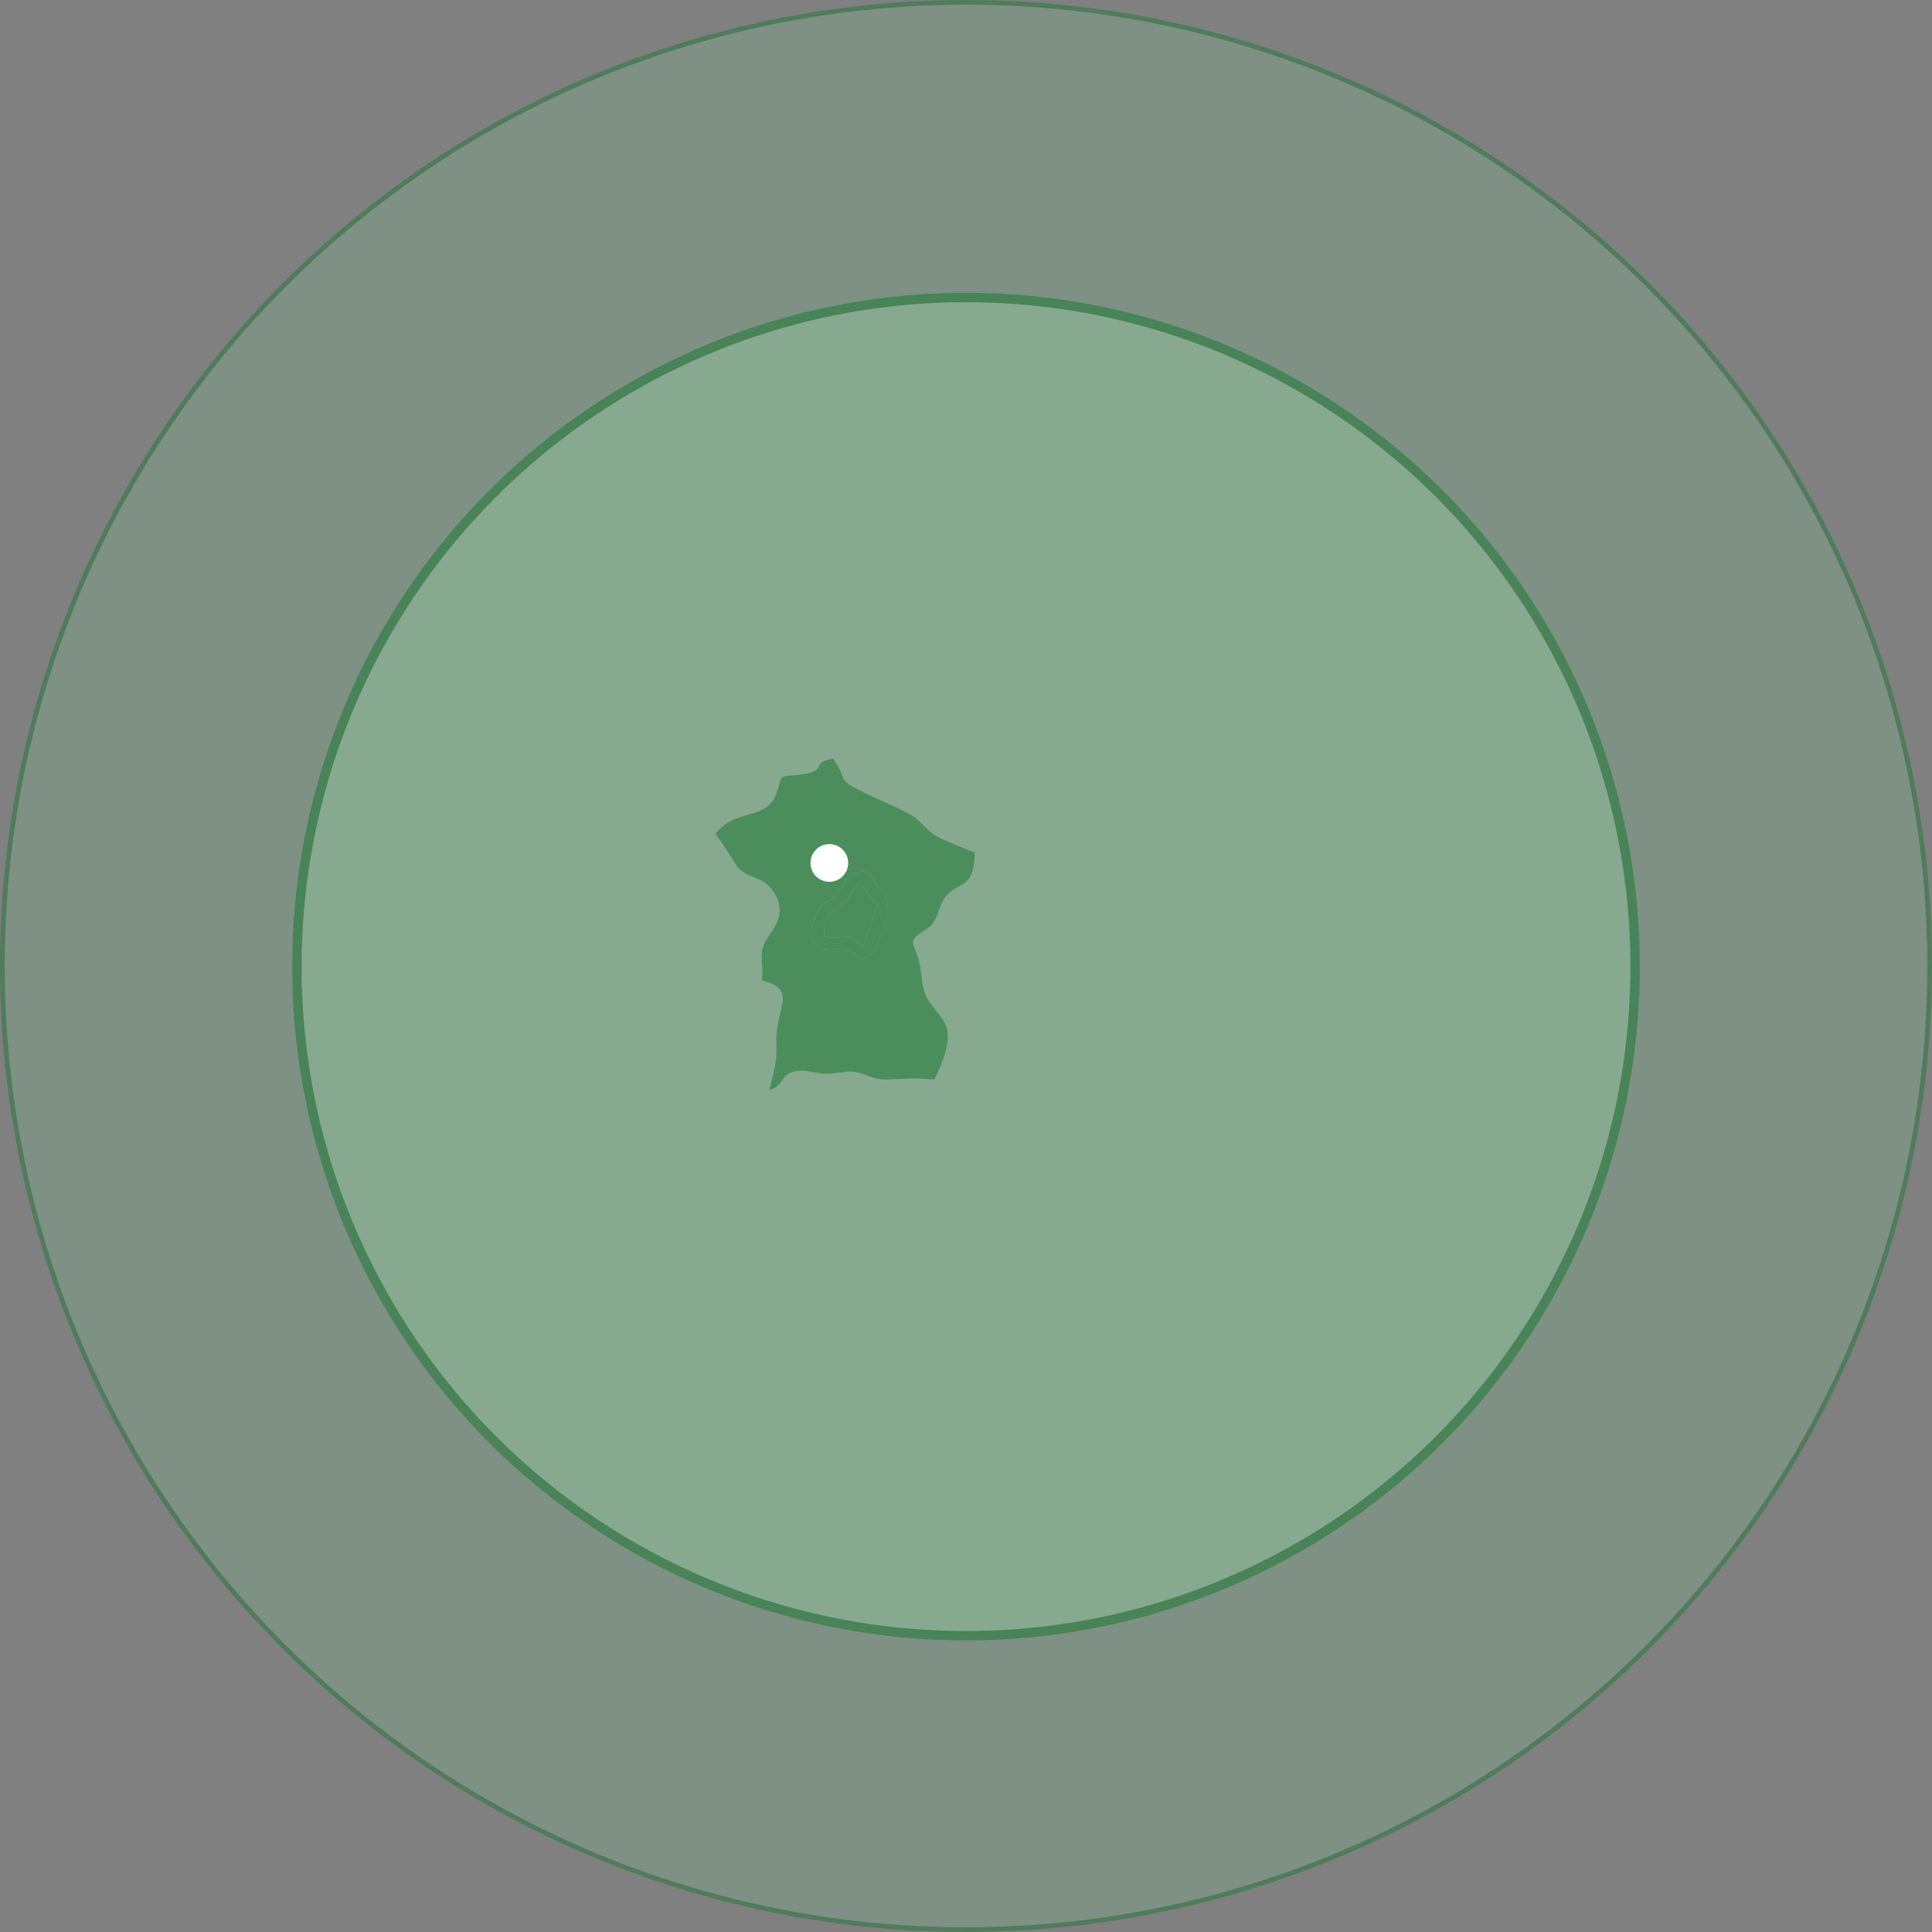 <svg width="410" height="410" fill="none" xmlns="http://www.w3.org/2000/svg"><rect width="100%" height="100%" fill="#808080" stroke="none"/><circle cx="205" cy="205" r="205" fill="#84C294" fill-opacity=".3"/><circle cx="205" cy="205" r="205" fill="#2A2F47" fill-opacity=".02"/><circle cx="205" cy="205" r="204.5" stroke="#0C5E20" stroke-opacity=".4"/><path fill-rule="evenodd" clip-rule="evenodd" d="M187.818 190.212c1.953 3.264-2.32 12.175-3.276 12.706-2.64 1.474-2.625-1.029-5.682-1.511-2.855-.453-5.172 1.297-6.277-2.074-.75-2.289.348-5.367 1.608-6.879 1.922-2.298 1.893-.133 4.432-4.339 1.339-2.22 2.346-3.191 5.403-3.307l3.783 5.403.009.001zm-35.995-13.279l.971 1.388c.087.111.244.299.339.424l3.415 5.29c2.236 2.522 5.167 1.756 7.462 5.021 2.361 3.353 1.64 6.072-.608 9.211-2.837 3.961-1.278 4.89-1.74 9.736 6.269 1.811 4.43 3.964 3.381 9.564-.541 2.895-.077 4.389-.348 7.142-.201 2.019-1.014 4.544-1.356 6.637 3.468-1.253 2.026-3.229 5.311-3.995 2.604-.604 4.521.836 8.105.432 4.915-.557 3.847-.718 8.328.839 3.164 1.101 5.621-.224 13.175.465 7.49-14.901-1.888-12.085-2.657-21.43-.514-6.208-2.396-6.612-1.662-8.399 1.577-1.769 2.635-1.678 3.95-3.257 1.428-1.718 1.34-3.766 2.617-5.503 2.742-3.726 6.249-1.365 6.333-9.556-1.599-.658-7.164-2.762-8.691-3.867-2.876-2.078-2.607-3.272-7.138-5.329-16.658-7.555-9.659-4.765-14.282-10.754-4.889.801-.814 2.664-6.77 3.373-5.825.697-3.318-.323-5.506 4.68-2.192 5.012-8.361 2.495-12.629 7.893v-.005z" fill="#0C5E20"/><path fill-rule="evenodd" clip-rule="evenodd" d="M174.933 198.641c-.141-3.431.507-4.312 2.956-5.988 3.614-2.477 1.648-2.607 4.422-5.21.73.616.312.228 1.13 1.151l2.786 3.586-2.954 8.613c-2.393-1.12-1.387-1.603-3.717-1.971-2.381-.379-1.081.878-4.623-.172v-.009zm9.1-13.832c-3.058.12-4.06 1.087-5.403 3.307-2.539 4.201-2.51 2.041-4.432 4.339-1.265 1.507-2.358 4.585-1.608 6.878 1.1 3.372 3.418 1.622 6.277 2.075 3.052.486 3.041 2.989 5.682 1.511.955-.532 5.229-9.442 3.276-12.707l-3.783-5.403h-.009z" fill="#0C5E20"/><path fill-rule="evenodd" clip-rule="evenodd" d="M174.931 198.641c3.538 1.054 2.238-.203 4.624.172 2.333.373 1.324.851 3.716 1.971l2.954-8.613-2.785-3.586c-.819-.923-.4-.535-1.131-1.151-2.774 2.604-.812 2.733-4.421 5.21-2.449 1.68-3.097 2.561-2.957 5.988v.009z" fill="#0C5E20"/><circle opacity=".6" cx="205" cy="205.131" r="143" fill="#91C29D" fill-opacity=".8"/><circle opacity=".5" cx="205" cy="205.131" r="142" stroke="#0C5E20" stroke-width="2"/><circle cx="176" cy="183.131" r="4" fill="#fff"/></svg>